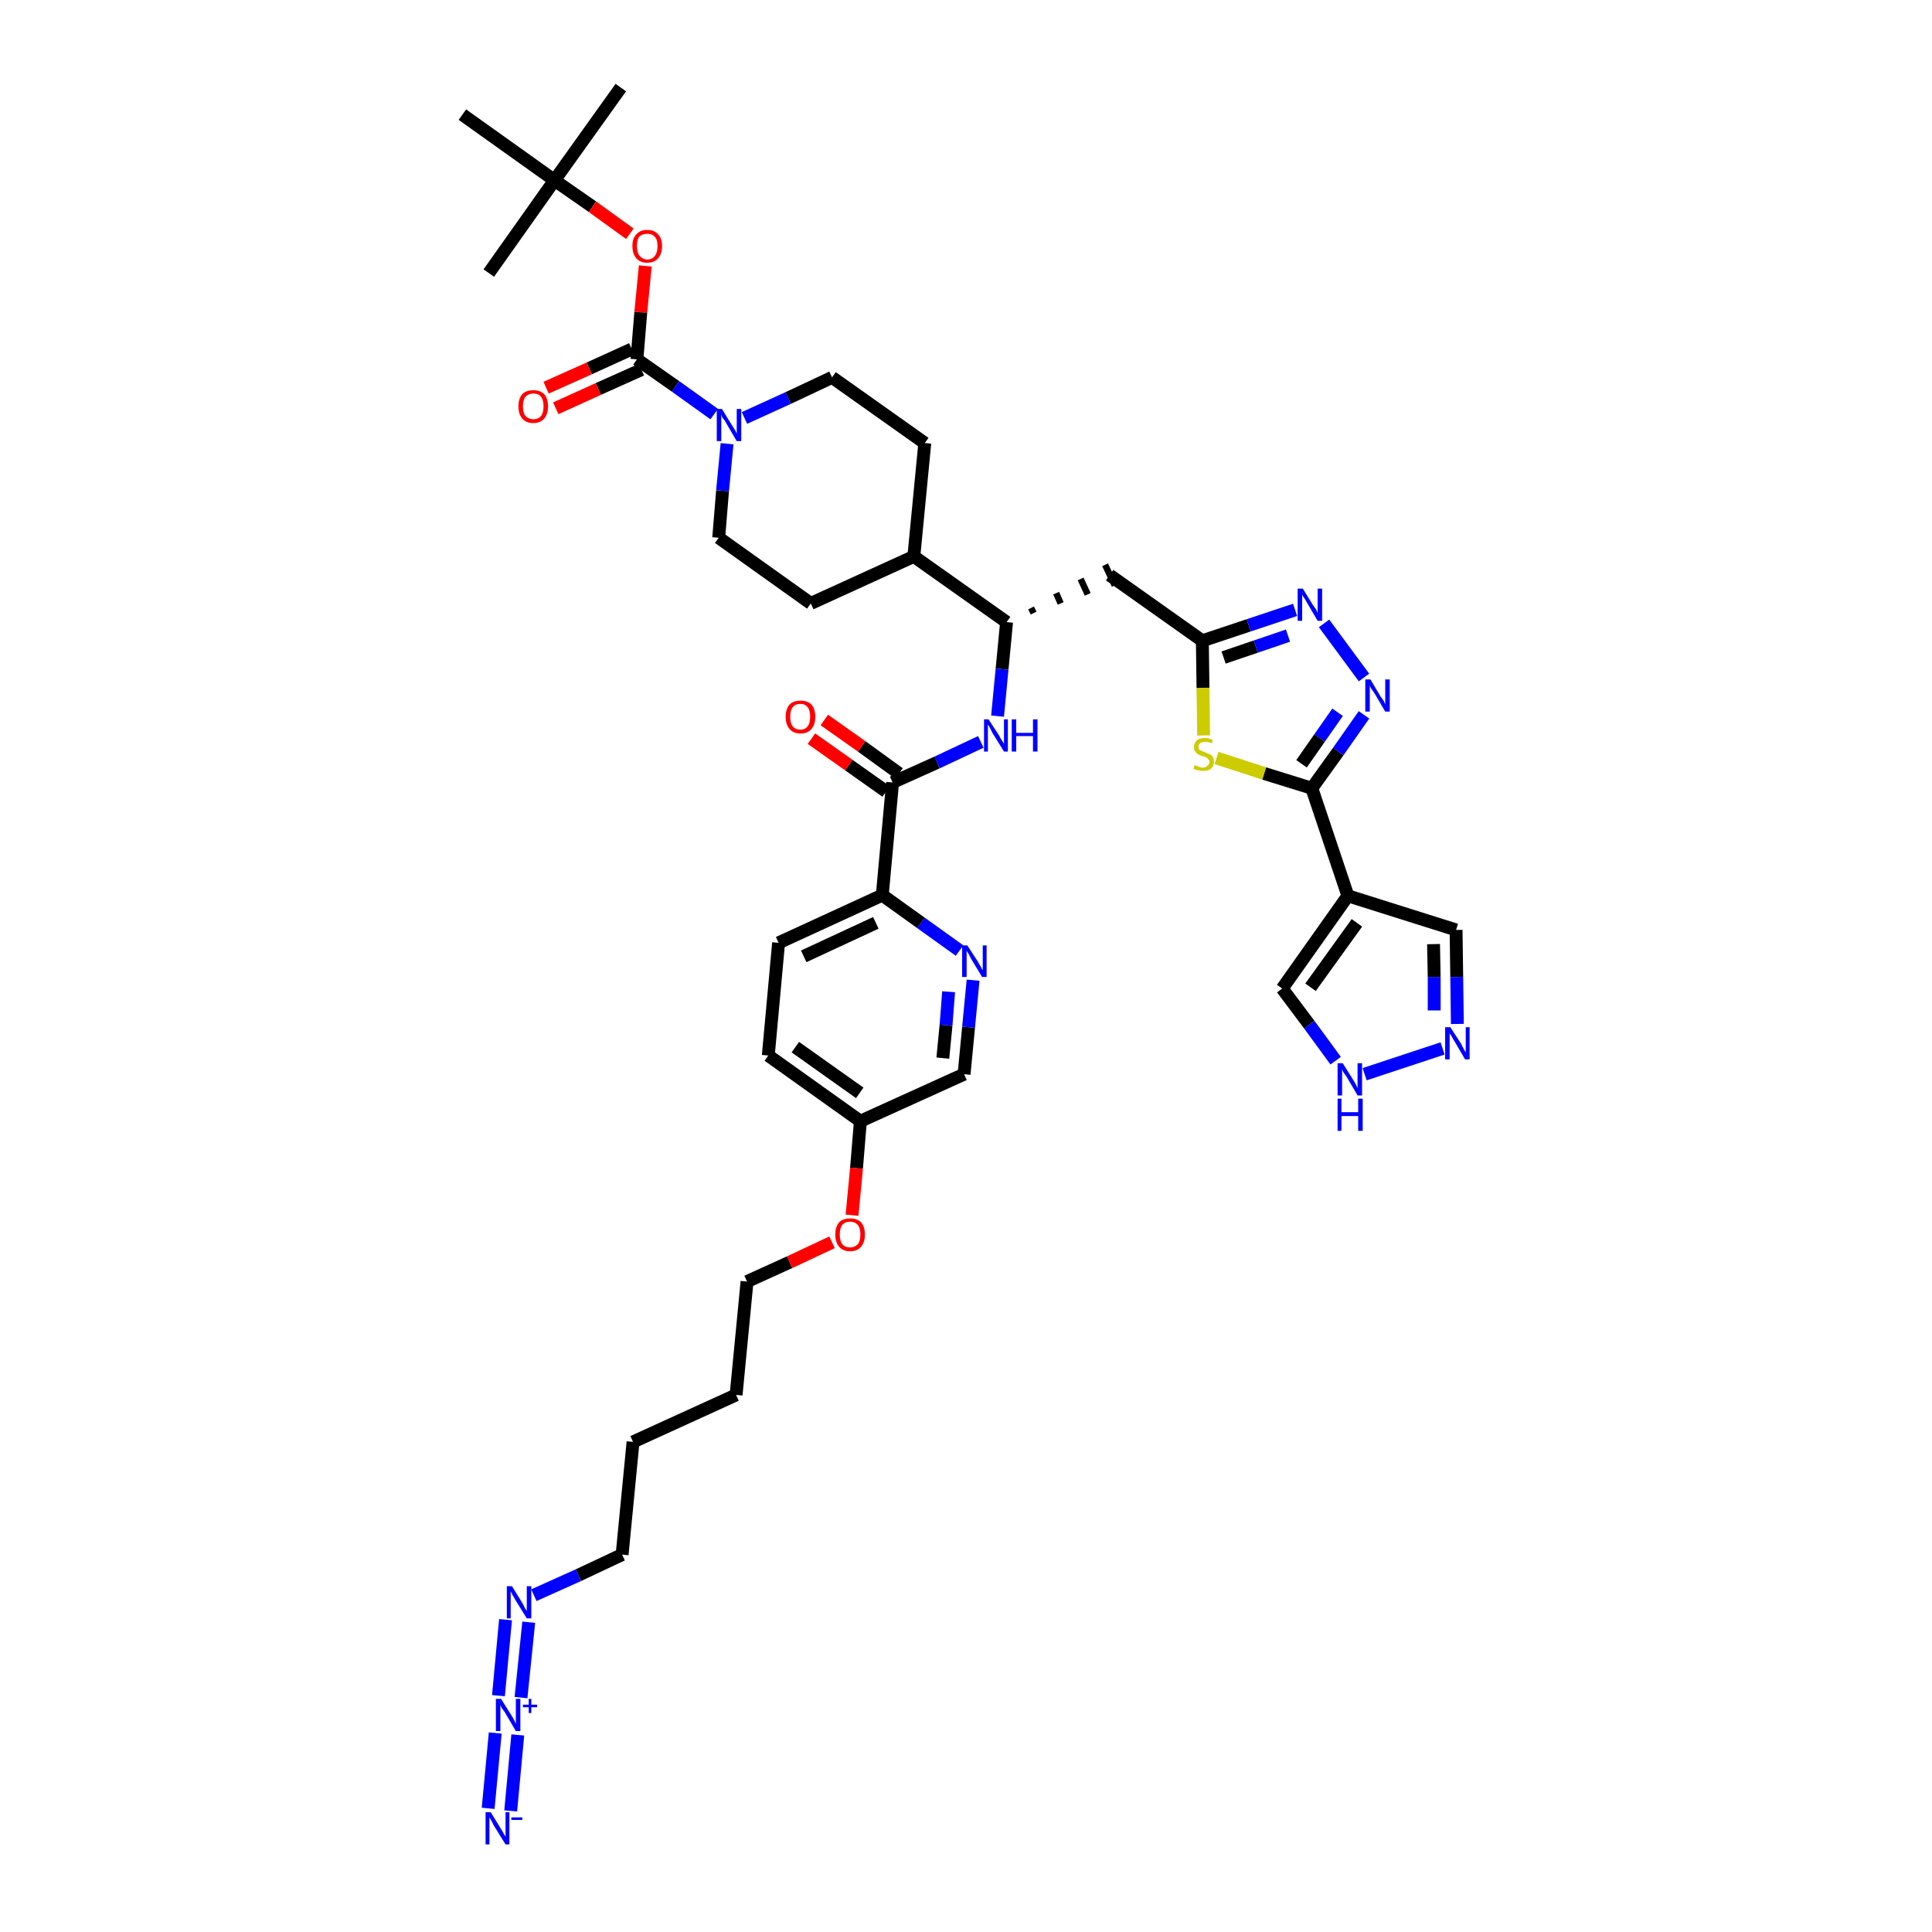 <?xml version='1.0' encoding='iso-8859-1'?>
<svg version='1.1' baseProfile='full'
              xmlns='http://www.w3.org/2000/svg'
                      xmlns:rdkit='http://www.rdkit.org/xml'
                      xmlns:xlink='http://www.w3.org/1999/xlink'
                  xml:space='preserve'
width='300px' height='300px' viewBox='0 0 300 300'>
<!-- END OF HEADER -->
<path class='bond-0 atom-0 atom-1' d='M 96.4,13.6 L 86.1,28.0' style='fill:none;fill-rule:evenodd;stroke:#000000;stroke-width:2.0px;stroke-linecap:butt;stroke-linejoin:miter;stroke-opacity:1' />
<path class='bond-1 atom-1 atom-2' d='M 86.1,28.0 L 75.9,42.4' style='fill:none;fill-rule:evenodd;stroke:#000000;stroke-width:2.0px;stroke-linecap:butt;stroke-linejoin:miter;stroke-opacity:1' />
<path class='bond-2 atom-1 atom-3' d='M 86.1,28.0 L 71.8,17.8' style='fill:none;fill-rule:evenodd;stroke:#000000;stroke-width:2.0px;stroke-linecap:butt;stroke-linejoin:miter;stroke-opacity:1' />
<path class='bond-3 atom-1 atom-4' d='M 86.1,28.0 L 92.0,32.1' style='fill:none;fill-rule:evenodd;stroke:#000000;stroke-width:2.0px;stroke-linecap:butt;stroke-linejoin:miter;stroke-opacity:1' />
<path class='bond-3 atom-1 atom-4' d='M 92.0,32.1 L 97.8,36.3' style='fill:none;fill-rule:evenodd;stroke:#FF0000;stroke-width:2.0px;stroke-linecap:butt;stroke-linejoin:miter;stroke-opacity:1' />
<path class='bond-4 atom-4 atom-5' d='M 100.2,41.3 L 99.5,48.5' style='fill:none;fill-rule:evenodd;stroke:#FF0000;stroke-width:2.0px;stroke-linecap:butt;stroke-linejoin:miter;stroke-opacity:1' />
<path class='bond-4 atom-4 atom-5' d='M 99.5,48.5 L 98.9,55.8' style='fill:none;fill-rule:evenodd;stroke:#000000;stroke-width:2.0px;stroke-linecap:butt;stroke-linejoin:miter;stroke-opacity:1' />
<path class='bond-5 atom-5 atom-6' d='M 98.1,54.2 L 91.5,57.2' style='fill:none;fill-rule:evenodd;stroke:#000000;stroke-width:2.0px;stroke-linecap:butt;stroke-linejoin:miter;stroke-opacity:1' />
<path class='bond-5 atom-5 atom-6' d='M 91.5,57.2 L 84.8,60.2' style='fill:none;fill-rule:evenodd;stroke:#FF0000;stroke-width:2.0px;stroke-linecap:butt;stroke-linejoin:miter;stroke-opacity:1' />
<path class='bond-5 atom-5 atom-6' d='M 99.6,57.4 L 92.9,60.4' style='fill:none;fill-rule:evenodd;stroke:#000000;stroke-width:2.0px;stroke-linecap:butt;stroke-linejoin:miter;stroke-opacity:1' />
<path class='bond-5 atom-5 atom-6' d='M 92.9,60.4 L 86.3,63.4' style='fill:none;fill-rule:evenodd;stroke:#FF0000;stroke-width:2.0px;stroke-linecap:butt;stroke-linejoin:miter;stroke-opacity:1' />
<path class='bond-6 atom-5 atom-7' d='M 98.9,55.8 L 104.9,60.0' style='fill:none;fill-rule:evenodd;stroke:#000000;stroke-width:2.0px;stroke-linecap:butt;stroke-linejoin:miter;stroke-opacity:1' />
<path class='bond-6 atom-5 atom-7' d='M 104.9,60.0 L 110.9,64.3' style='fill:none;fill-rule:evenodd;stroke:#0000FF;stroke-width:2.0px;stroke-linecap:butt;stroke-linejoin:miter;stroke-opacity:1' />
<path class='bond-7 atom-7 atom-8' d='M 115.6,64.9 L 122.4,61.8' style='fill:none;fill-rule:evenodd;stroke:#0000FF;stroke-width:2.0px;stroke-linecap:butt;stroke-linejoin:miter;stroke-opacity:1' />
<path class='bond-7 atom-7 atom-8' d='M 122.4,61.8 L 129.2,58.6' style='fill:none;fill-rule:evenodd;stroke:#000000;stroke-width:2.0px;stroke-linecap:butt;stroke-linejoin:miter;stroke-opacity:1' />
<path class='bond-41 atom-41 atom-7' d='M 111.6,83.5 L 112.2,76.2' style='fill:none;fill-rule:evenodd;stroke:#000000;stroke-width:2.0px;stroke-linecap:butt;stroke-linejoin:miter;stroke-opacity:1' />
<path class='bond-41 atom-41 atom-7' d='M 112.2,76.2 L 112.9,68.9' style='fill:none;fill-rule:evenodd;stroke:#0000FF;stroke-width:2.0px;stroke-linecap:butt;stroke-linejoin:miter;stroke-opacity:1' />
<path class='bond-8 atom-8 atom-9' d='M 129.2,58.6 L 143.6,68.8' style='fill:none;fill-rule:evenodd;stroke:#000000;stroke-width:2.0px;stroke-linecap:butt;stroke-linejoin:miter;stroke-opacity:1' />
<path class='bond-9 atom-9 atom-10' d='M 143.6,68.8 L 141.9,86.4' style='fill:none;fill-rule:evenodd;stroke:#000000;stroke-width:2.0px;stroke-linecap:butt;stroke-linejoin:miter;stroke-opacity:1' />
<path class='bond-10 atom-10 atom-11' d='M 141.9,86.4 L 156.3,96.6' style='fill:none;fill-rule:evenodd;stroke:#000000;stroke-width:2.0px;stroke-linecap:butt;stroke-linejoin:miter;stroke-opacity:1' />
<path class='bond-39 atom-10 atom-40' d='M 141.9,86.4 L 125.9,93.7' style='fill:none;fill-rule:evenodd;stroke:#000000;stroke-width:2.0px;stroke-linecap:butt;stroke-linejoin:miter;stroke-opacity:1' />
<path class='bond-11 atom-11 atom-12' d='M 160.5,95.2 L 160.1,94.4' style='fill:none;fill-rule:evenodd;stroke:#000000;stroke-width:1.0px;stroke-linecap:butt;stroke-linejoin:miter;stroke-opacity:1' />
<path class='bond-11 atom-11 atom-12' d='M 164.7,93.7 L 164.0,92.1' style='fill:none;fill-rule:evenodd;stroke:#000000;stroke-width:1.0px;stroke-linecap:butt;stroke-linejoin:miter;stroke-opacity:1' />
<path class='bond-11 atom-11 atom-12' d='M 168.9,92.3 L 167.8,89.9' style='fill:none;fill-rule:evenodd;stroke:#000000;stroke-width:1.0px;stroke-linecap:butt;stroke-linejoin:miter;stroke-opacity:1' />
<path class='bond-11 atom-11 atom-12' d='M 173.1,90.9 L 171.6,87.7' style='fill:none;fill-rule:evenodd;stroke:#000000;stroke-width:1.0px;stroke-linecap:butt;stroke-linejoin:miter;stroke-opacity:1' />
<path class='bond-22 atom-11 atom-23' d='M 156.3,96.6 L 155.6,103.9' style='fill:none;fill-rule:evenodd;stroke:#000000;stroke-width:2.0px;stroke-linecap:butt;stroke-linejoin:miter;stroke-opacity:1' />
<path class='bond-22 atom-11 atom-23' d='M 155.6,103.9 L 154.9,111.2' style='fill:none;fill-rule:evenodd;stroke:#0000FF;stroke-width:2.0px;stroke-linecap:butt;stroke-linejoin:miter;stroke-opacity:1' />
<path class='bond-12 atom-12 atom-13' d='M 172.3,89.3 L 186.7,99.5' style='fill:none;fill-rule:evenodd;stroke:#000000;stroke-width:2.0px;stroke-linecap:butt;stroke-linejoin:miter;stroke-opacity:1' />
<path class='bond-13 atom-13 atom-14' d='M 186.7,99.5 L 193.9,97.1' style='fill:none;fill-rule:evenodd;stroke:#000000;stroke-width:2.0px;stroke-linecap:butt;stroke-linejoin:miter;stroke-opacity:1' />
<path class='bond-13 atom-13 atom-14' d='M 193.9,97.1 L 201.1,94.7' style='fill:none;fill-rule:evenodd;stroke:#0000FF;stroke-width:2.0px;stroke-linecap:butt;stroke-linejoin:miter;stroke-opacity:1' />
<path class='bond-13 atom-13 atom-14' d='M 190.0,102.1 L 195.0,100.4' style='fill:none;fill-rule:evenodd;stroke:#000000;stroke-width:2.0px;stroke-linecap:butt;stroke-linejoin:miter;stroke-opacity:1' />
<path class='bond-13 atom-13 atom-14' d='M 195.0,100.4 L 200.0,98.7' style='fill:none;fill-rule:evenodd;stroke:#0000FF;stroke-width:2.0px;stroke-linecap:butt;stroke-linejoin:miter;stroke-opacity:1' />
<path class='bond-42 atom-22 atom-13' d='M 186.9,114.2 L 186.8,106.8' style='fill:none;fill-rule:evenodd;stroke:#CCCC00;stroke-width:2.0px;stroke-linecap:butt;stroke-linejoin:miter;stroke-opacity:1' />
<path class='bond-42 atom-22 atom-13' d='M 186.8,106.8 L 186.7,99.5' style='fill:none;fill-rule:evenodd;stroke:#000000;stroke-width:2.0px;stroke-linecap:butt;stroke-linejoin:miter;stroke-opacity:1' />
<path class='bond-14 atom-14 atom-15' d='M 205.6,96.8 L 211.8,105.2' style='fill:none;fill-rule:evenodd;stroke:#0000FF;stroke-width:2.0px;stroke-linecap:butt;stroke-linejoin:miter;stroke-opacity:1' />
<path class='bond-15 atom-15 atom-16' d='M 211.8,111.0 L 207.8,116.7' style='fill:none;fill-rule:evenodd;stroke:#0000FF;stroke-width:2.0px;stroke-linecap:butt;stroke-linejoin:miter;stroke-opacity:1' />
<path class='bond-15 atom-15 atom-16' d='M 207.8,116.7 L 203.7,122.4' style='fill:none;fill-rule:evenodd;stroke:#000000;stroke-width:2.0px;stroke-linecap:butt;stroke-linejoin:miter;stroke-opacity:1' />
<path class='bond-15 atom-15 atom-16' d='M 207.7,110.6 L 204.9,114.6' style='fill:none;fill-rule:evenodd;stroke:#0000FF;stroke-width:2.0px;stroke-linecap:butt;stroke-linejoin:miter;stroke-opacity:1' />
<path class='bond-15 atom-15 atom-16' d='M 204.9,114.6 L 202.1,118.6' style='fill:none;fill-rule:evenodd;stroke:#000000;stroke-width:2.0px;stroke-linecap:butt;stroke-linejoin:miter;stroke-opacity:1' />
<path class='bond-16 atom-16 atom-17' d='M 203.7,122.4 L 209.3,139.1' style='fill:none;fill-rule:evenodd;stroke:#000000;stroke-width:2.0px;stroke-linecap:butt;stroke-linejoin:miter;stroke-opacity:1' />
<path class='bond-21 atom-16 atom-22' d='M 203.7,122.4 L 196.3,120.1' style='fill:none;fill-rule:evenodd;stroke:#000000;stroke-width:2.0px;stroke-linecap:butt;stroke-linejoin:miter;stroke-opacity:1' />
<path class='bond-21 atom-16 atom-22' d='M 196.3,120.1 L 188.9,117.7' style='fill:none;fill-rule:evenodd;stroke:#CCCC00;stroke-width:2.0px;stroke-linecap:butt;stroke-linejoin:miter;stroke-opacity:1' />
<path class='bond-17 atom-17 atom-18' d='M 209.3,139.1 L 226.1,144.4' style='fill:none;fill-rule:evenodd;stroke:#000000;stroke-width:2.0px;stroke-linecap:butt;stroke-linejoin:miter;stroke-opacity:1' />
<path class='bond-44 atom-21 atom-17' d='M 199.1,153.5 L 209.3,139.1' style='fill:none;fill-rule:evenodd;stroke:#000000;stroke-width:2.0px;stroke-linecap:butt;stroke-linejoin:miter;stroke-opacity:1' />
<path class='bond-44 atom-21 atom-17' d='M 203.5,153.3 L 210.7,143.3' style='fill:none;fill-rule:evenodd;stroke:#000000;stroke-width:2.0px;stroke-linecap:butt;stroke-linejoin:miter;stroke-opacity:1' />
<path class='bond-18 atom-18 atom-19' d='M 226.1,144.4 L 226.2,151.7' style='fill:none;fill-rule:evenodd;stroke:#000000;stroke-width:2.0px;stroke-linecap:butt;stroke-linejoin:miter;stroke-opacity:1' />
<path class='bond-18 atom-18 atom-19' d='M 226.2,151.7 L 226.3,159.0' style='fill:none;fill-rule:evenodd;stroke:#0000FF;stroke-width:2.0px;stroke-linecap:butt;stroke-linejoin:miter;stroke-opacity:1' />
<path class='bond-18 atom-18 atom-19' d='M 222.6,146.6 L 222.7,151.7' style='fill:none;fill-rule:evenodd;stroke:#000000;stroke-width:2.0px;stroke-linecap:butt;stroke-linejoin:miter;stroke-opacity:1' />
<path class='bond-18 atom-18 atom-19' d='M 222.7,151.7 L 222.7,156.9' style='fill:none;fill-rule:evenodd;stroke:#0000FF;stroke-width:2.0px;stroke-linecap:butt;stroke-linejoin:miter;stroke-opacity:1' />
<path class='bond-19 atom-19 atom-20' d='M 224.0,162.8 L 211.9,166.8' style='fill:none;fill-rule:evenodd;stroke:#0000FF;stroke-width:2.0px;stroke-linecap:butt;stroke-linejoin:miter;stroke-opacity:1' />
<path class='bond-20 atom-20 atom-21' d='M 207.4,164.7 L 203.3,159.1' style='fill:none;fill-rule:evenodd;stroke:#0000FF;stroke-width:2.0px;stroke-linecap:butt;stroke-linejoin:miter;stroke-opacity:1' />
<path class='bond-20 atom-20 atom-21' d='M 203.3,159.1 L 199.1,153.5' style='fill:none;fill-rule:evenodd;stroke:#000000;stroke-width:2.0px;stroke-linecap:butt;stroke-linejoin:miter;stroke-opacity:1' />
<path class='bond-23 atom-23 atom-24' d='M 152.3,115.2 L 145.5,118.4' style='fill:none;fill-rule:evenodd;stroke:#0000FF;stroke-width:2.0px;stroke-linecap:butt;stroke-linejoin:miter;stroke-opacity:1' />
<path class='bond-23 atom-23 atom-24' d='M 145.5,118.4 L 138.6,121.5' style='fill:none;fill-rule:evenodd;stroke:#000000;stroke-width:2.0px;stroke-linecap:butt;stroke-linejoin:miter;stroke-opacity:1' />
<path class='bond-24 atom-24 atom-25' d='M 139.6,120.1 L 133.8,115.9' style='fill:none;fill-rule:evenodd;stroke:#000000;stroke-width:2.0px;stroke-linecap:butt;stroke-linejoin:miter;stroke-opacity:1' />
<path class='bond-24 atom-24 atom-25' d='M 133.8,115.9 L 128.0,111.8' style='fill:none;fill-rule:evenodd;stroke:#FF0000;stroke-width:2.0px;stroke-linecap:butt;stroke-linejoin:miter;stroke-opacity:1' />
<path class='bond-24 atom-24 atom-25' d='M 137.6,122.9 L 131.8,118.8' style='fill:none;fill-rule:evenodd;stroke:#000000;stroke-width:2.0px;stroke-linecap:butt;stroke-linejoin:miter;stroke-opacity:1' />
<path class='bond-24 atom-24 atom-25' d='M 131.8,118.8 L 126.0,114.7' style='fill:none;fill-rule:evenodd;stroke:#FF0000;stroke-width:2.0px;stroke-linecap:butt;stroke-linejoin:miter;stroke-opacity:1' />
<path class='bond-25 atom-24 atom-26' d='M 138.6,121.5 L 137.0,139.0' style='fill:none;fill-rule:evenodd;stroke:#000000;stroke-width:2.0px;stroke-linecap:butt;stroke-linejoin:miter;stroke-opacity:1' />
<path class='bond-26 atom-26 atom-27' d='M 137.0,139.0 L 120.9,146.4' style='fill:none;fill-rule:evenodd;stroke:#000000;stroke-width:2.0px;stroke-linecap:butt;stroke-linejoin:miter;stroke-opacity:1' />
<path class='bond-26 atom-26 atom-27' d='M 136.0,143.3 L 124.8,148.5' style='fill:none;fill-rule:evenodd;stroke:#000000;stroke-width:2.0px;stroke-linecap:butt;stroke-linejoin:miter;stroke-opacity:1' />
<path class='bond-43 atom-39 atom-26' d='M 149.0,147.6 L 143.0,143.3' style='fill:none;fill-rule:evenodd;stroke:#0000FF;stroke-width:2.0px;stroke-linecap:butt;stroke-linejoin:miter;stroke-opacity:1' />
<path class='bond-43 atom-39 atom-26' d='M 143.0,143.3 L 137.0,139.0' style='fill:none;fill-rule:evenodd;stroke:#000000;stroke-width:2.0px;stroke-linecap:butt;stroke-linejoin:miter;stroke-opacity:1' />
<path class='bond-27 atom-27 atom-28' d='M 120.9,146.4 L 119.3,163.9' style='fill:none;fill-rule:evenodd;stroke:#000000;stroke-width:2.0px;stroke-linecap:butt;stroke-linejoin:miter;stroke-opacity:1' />
<path class='bond-28 atom-28 atom-29' d='M 119.3,163.9 L 133.6,174.1' style='fill:none;fill-rule:evenodd;stroke:#000000;stroke-width:2.0px;stroke-linecap:butt;stroke-linejoin:miter;stroke-opacity:1' />
<path class='bond-28 atom-28 atom-29' d='M 123.5,162.6 L 133.5,169.7' style='fill:none;fill-rule:evenodd;stroke:#000000;stroke-width:2.0px;stroke-linecap:butt;stroke-linejoin:miter;stroke-opacity:1' />
<path class='bond-29 atom-29 atom-30' d='M 133.6,174.1 L 133.0,181.4' style='fill:none;fill-rule:evenodd;stroke:#000000;stroke-width:2.0px;stroke-linecap:butt;stroke-linejoin:miter;stroke-opacity:1' />
<path class='bond-29 atom-29 atom-30' d='M 133.0,181.4 L 132.3,188.7' style='fill:none;fill-rule:evenodd;stroke:#FF0000;stroke-width:2.0px;stroke-linecap:butt;stroke-linejoin:miter;stroke-opacity:1' />
<path class='bond-37 atom-29 atom-38' d='M 133.6,174.1 L 149.7,166.8' style='fill:none;fill-rule:evenodd;stroke:#000000;stroke-width:2.0px;stroke-linecap:butt;stroke-linejoin:miter;stroke-opacity:1' />
<path class='bond-30 atom-30 atom-31' d='M 129.2,192.9 L 122.6,196.0' style='fill:none;fill-rule:evenodd;stroke:#FF0000;stroke-width:2.0px;stroke-linecap:butt;stroke-linejoin:miter;stroke-opacity:1' />
<path class='bond-30 atom-30 atom-31' d='M 122.6,196.0 L 116.0,199.0' style='fill:none;fill-rule:evenodd;stroke:#000000;stroke-width:2.0px;stroke-linecap:butt;stroke-linejoin:miter;stroke-opacity:1' />
<path class='bond-31 atom-31 atom-32' d='M 116.0,199.0 L 114.3,216.6' style='fill:none;fill-rule:evenodd;stroke:#000000;stroke-width:2.0px;stroke-linecap:butt;stroke-linejoin:miter;stroke-opacity:1' />
<path class='bond-32 atom-32 atom-33' d='M 114.3,216.6 L 98.3,223.9' style='fill:none;fill-rule:evenodd;stroke:#000000;stroke-width:2.0px;stroke-linecap:butt;stroke-linejoin:miter;stroke-opacity:1' />
<path class='bond-33 atom-33 atom-34' d='M 98.3,223.9 L 96.6,241.4' style='fill:none;fill-rule:evenodd;stroke:#000000;stroke-width:2.0px;stroke-linecap:butt;stroke-linejoin:miter;stroke-opacity:1' />
<path class='bond-34 atom-34 atom-35' d='M 96.6,241.4 L 89.8,244.6' style='fill:none;fill-rule:evenodd;stroke:#000000;stroke-width:2.0px;stroke-linecap:butt;stroke-linejoin:miter;stroke-opacity:1' />
<path class='bond-34 atom-34 atom-35' d='M 89.8,244.6 L 82.9,247.7' style='fill:none;fill-rule:evenodd;stroke:#0000FF;stroke-width:2.0px;stroke-linecap:butt;stroke-linejoin:miter;stroke-opacity:1' />
<path class='bond-35 atom-35 atom-36' d='M 78.5,251.5 L 77.4,263.3' style='fill:none;fill-rule:evenodd;stroke:#0000FF;stroke-width:2.0px;stroke-linecap:butt;stroke-linejoin:miter;stroke-opacity:1' />
<path class='bond-35 atom-35 atom-36' d='M 82.1,251.9 L 80.9,263.6' style='fill:none;fill-rule:evenodd;stroke:#0000FF;stroke-width:2.0px;stroke-linecap:butt;stroke-linejoin:miter;stroke-opacity:1' />
<path class='bond-36 atom-36 atom-37' d='M 76.9,269.1 L 75.8,280.8' style='fill:none;fill-rule:evenodd;stroke:#0000FF;stroke-width:2.0px;stroke-linecap:butt;stroke-linejoin:miter;stroke-opacity:1' />
<path class='bond-36 atom-36 atom-37' d='M 80.4,269.4 L 79.3,281.2' style='fill:none;fill-rule:evenodd;stroke:#0000FF;stroke-width:2.0px;stroke-linecap:butt;stroke-linejoin:miter;stroke-opacity:1' />
<path class='bond-38 atom-38 atom-39' d='M 149.7,166.8 L 150.4,159.5' style='fill:none;fill-rule:evenodd;stroke:#000000;stroke-width:2.0px;stroke-linecap:butt;stroke-linejoin:miter;stroke-opacity:1' />
<path class='bond-38 atom-38 atom-39' d='M 150.4,159.5 L 151.1,152.2' style='fill:none;fill-rule:evenodd;stroke:#0000FF;stroke-width:2.0px;stroke-linecap:butt;stroke-linejoin:miter;stroke-opacity:1' />
<path class='bond-38 atom-38 atom-39' d='M 146.4,164.3 L 146.9,159.2' style='fill:none;fill-rule:evenodd;stroke:#000000;stroke-width:2.0px;stroke-linecap:butt;stroke-linejoin:miter;stroke-opacity:1' />
<path class='bond-38 atom-38 atom-39' d='M 146.9,159.2 L 147.3,154.0' style='fill:none;fill-rule:evenodd;stroke:#0000FF;stroke-width:2.0px;stroke-linecap:butt;stroke-linejoin:miter;stroke-opacity:1' />
<path class='bond-40 atom-40 atom-41' d='M 125.9,93.7 L 111.6,83.5' style='fill:none;fill-rule:evenodd;stroke:#000000;stroke-width:2.0px;stroke-linecap:butt;stroke-linejoin:miter;stroke-opacity:1' />
<path  class='atom-4' d='M 98.2 38.2
Q 98.2 37.0, 98.8 36.4
Q 99.4 35.7, 100.5 35.7
Q 101.6 35.7, 102.2 36.4
Q 102.8 37.0, 102.8 38.2
Q 102.8 39.4, 102.2 40.1
Q 101.6 40.8, 100.5 40.8
Q 99.4 40.8, 98.8 40.1
Q 98.2 39.4, 98.2 38.2
M 100.5 40.3
Q 101.3 40.3, 101.7 39.7
Q 102.1 39.2, 102.1 38.2
Q 102.1 37.2, 101.7 36.8
Q 101.3 36.3, 100.5 36.3
Q 99.8 36.3, 99.3 36.7
Q 98.9 37.2, 98.9 38.2
Q 98.9 39.2, 99.3 39.7
Q 99.8 40.3, 100.5 40.3
' fill='#FF0000'/>
<path  class='atom-6' d='M 80.5 63.1
Q 80.5 61.9, 81.1 61.2
Q 81.7 60.6, 82.8 60.6
Q 83.9 60.6, 84.5 61.2
Q 85.1 61.9, 85.1 63.1
Q 85.1 64.3, 84.5 65.0
Q 83.9 65.7, 82.8 65.7
Q 81.7 65.7, 81.1 65.0
Q 80.5 64.3, 80.5 63.1
M 82.8 65.1
Q 83.6 65.1, 84.0 64.6
Q 84.4 64.1, 84.4 63.1
Q 84.4 62.1, 84.0 61.6
Q 83.6 61.1, 82.8 61.1
Q 82.1 61.1, 81.6 61.6
Q 81.2 62.1, 81.2 63.1
Q 81.2 64.1, 81.6 64.6
Q 82.1 65.1, 82.8 65.1
' fill='#FF0000'/>
<path  class='atom-7' d='M 112.1 63.5
L 113.7 66.1
Q 113.9 66.4, 114.2 66.9
Q 114.4 67.3, 114.4 67.4
L 114.4 63.5
L 115.1 63.5
L 115.1 68.5
L 114.4 68.5
L 112.7 65.6
Q 112.5 65.2, 112.2 64.9
Q 112.0 64.5, 112.0 64.3
L 112.0 68.5
L 111.3 68.5
L 111.3 63.5
L 112.1 63.5
' fill='#0000FF'/>
<path  class='atom-14' d='M 202.3 91.4
L 203.9 94.0
Q 204.1 94.3, 204.4 94.7
Q 204.6 95.2, 204.6 95.2
L 204.6 91.4
L 205.3 91.4
L 205.3 96.4
L 204.6 96.4
L 202.9 93.5
Q 202.7 93.1, 202.4 92.7
Q 202.2 92.4, 202.2 92.2
L 202.2 96.4
L 201.5 96.4
L 201.5 91.4
L 202.3 91.4
' fill='#0000FF'/>
<path  class='atom-15' d='M 212.8 105.5
L 214.4 108.2
Q 214.6 108.4, 214.9 108.9
Q 215.1 109.4, 215.1 109.4
L 215.1 105.5
L 215.8 105.5
L 215.8 110.5
L 215.1 110.5
L 213.4 107.6
Q 213.2 107.3, 212.9 106.9
Q 212.7 106.5, 212.7 106.4
L 212.7 110.5
L 212.0 110.5
L 212.0 105.5
L 212.8 105.5
' fill='#0000FF'/>
<path  class='atom-19' d='M 225.2 159.5
L 226.9 162.1
Q 227.0 162.4, 227.3 162.9
Q 227.5 163.3, 227.6 163.4
L 227.6 159.5
L 228.2 159.5
L 228.2 164.5
L 227.5 164.5
L 225.8 161.6
Q 225.6 161.3, 225.4 160.9
Q 225.1 160.5, 225.1 160.4
L 225.1 164.5
L 224.4 164.5
L 224.4 159.5
L 225.2 159.5
' fill='#0000FF'/>
<path  class='atom-20' d='M 208.5 165.1
L 210.2 167.8
Q 210.3 168.0, 210.6 168.5
Q 210.8 169.0, 210.8 169.0
L 210.8 165.1
L 211.5 165.1
L 211.5 170.1
L 210.8 170.1
L 209.1 167.2
Q 208.9 166.9, 208.6 166.5
Q 208.4 166.1, 208.4 166.0
L 208.4 170.1
L 207.7 170.1
L 207.7 165.1
L 208.5 165.1
' fill='#0000FF'/>
<path  class='atom-20' d='M 207.7 170.6
L 208.3 170.6
L 208.3 172.7
L 210.9 172.7
L 210.9 170.6
L 211.6 170.6
L 211.6 175.6
L 210.9 175.6
L 210.9 173.3
L 208.3 173.3
L 208.3 175.6
L 207.7 175.6
L 207.7 170.6
' fill='#0000FF'/>
<path  class='atom-22' d='M 185.5 118.8
Q 185.5 118.8, 185.8 118.9
Q 186.0 119.0, 186.3 119.1
Q 186.5 119.2, 186.8 119.2
Q 187.2 119.2, 187.5 118.9
Q 187.8 118.7, 187.8 118.3
Q 187.8 118.0, 187.6 117.9
Q 187.5 117.7, 187.3 117.6
Q 187.1 117.5, 186.7 117.4
Q 186.3 117.3, 186.0 117.1
Q 185.8 117.0, 185.6 116.7
Q 185.4 116.5, 185.4 116.0
Q 185.4 115.4, 185.8 115.0
Q 186.2 114.6, 187.1 114.6
Q 187.7 114.6, 188.3 114.9
L 188.2 115.4
Q 187.6 115.2, 187.1 115.2
Q 186.6 115.2, 186.4 115.4
Q 186.1 115.6, 186.1 115.9
Q 186.1 116.2, 186.2 116.4
Q 186.4 116.5, 186.6 116.6
Q 186.8 116.7, 187.1 116.8
Q 187.6 117.0, 187.8 117.1
Q 188.1 117.2, 188.3 117.5
Q 188.5 117.8, 188.5 118.3
Q 188.5 119.0, 188.0 119.4
Q 187.6 119.7, 186.8 119.7
Q 186.4 119.7, 186.0 119.6
Q 185.7 119.5, 185.3 119.4
L 185.5 118.8
' fill='#CCCC00'/>
<path  class='atom-23' d='M 153.5 111.7
L 155.2 114.3
Q 155.3 114.6, 155.6 115.0
Q 155.9 115.5, 155.9 115.5
L 155.9 111.7
L 156.5 111.7
L 156.5 116.7
L 155.9 116.7
L 154.1 113.8
Q 153.9 113.4, 153.7 113.0
Q 153.5 112.6, 153.4 112.5
L 153.4 116.7
L 152.8 116.7
L 152.8 111.7
L 153.5 111.7
' fill='#0000FF'/>
<path  class='atom-23' d='M 157.1 111.7
L 157.8 111.7
L 157.8 113.8
L 160.4 113.8
L 160.4 111.7
L 161.1 111.7
L 161.1 116.7
L 160.4 116.7
L 160.4 114.3
L 157.8 114.3
L 157.8 116.7
L 157.1 116.7
L 157.1 111.7
' fill='#0000FF'/>
<path  class='atom-25' d='M 122.0 111.3
Q 122.0 110.1, 122.6 109.4
Q 123.2 108.8, 124.3 108.8
Q 125.4 108.8, 126.0 109.4
Q 126.6 110.1, 126.6 111.3
Q 126.6 112.5, 126.0 113.2
Q 125.4 113.9, 124.3 113.9
Q 123.2 113.9, 122.6 113.2
Q 122.0 112.5, 122.0 111.3
M 124.3 113.3
Q 125.0 113.3, 125.4 112.8
Q 125.8 112.3, 125.8 111.3
Q 125.8 110.3, 125.4 109.8
Q 125.0 109.3, 124.3 109.3
Q 123.5 109.3, 123.1 109.8
Q 122.7 110.3, 122.7 111.3
Q 122.7 112.3, 123.1 112.8
Q 123.5 113.3, 124.3 113.3
' fill='#FF0000'/>
<path  class='atom-30' d='M 129.7 191.7
Q 129.7 190.5, 130.3 189.8
Q 130.9 189.2, 132.0 189.2
Q 133.1 189.2, 133.7 189.8
Q 134.3 190.5, 134.3 191.7
Q 134.3 192.9, 133.7 193.6
Q 133.1 194.3, 132.0 194.3
Q 130.9 194.3, 130.3 193.6
Q 129.7 192.9, 129.7 191.7
M 132.0 193.7
Q 132.7 193.7, 133.2 193.2
Q 133.6 192.7, 133.6 191.7
Q 133.6 190.7, 133.2 190.2
Q 132.7 189.7, 132.0 189.7
Q 131.2 189.7, 130.8 190.2
Q 130.4 190.7, 130.4 191.7
Q 130.4 192.7, 130.8 193.2
Q 131.2 193.7, 132.0 193.7
' fill='#FF0000'/>
<path  class='atom-35' d='M 79.5 246.3
L 81.1 248.9
Q 81.3 249.2, 81.5 249.7
Q 81.8 250.1, 81.8 250.2
L 81.8 246.3
L 82.5 246.3
L 82.5 251.3
L 81.8 251.3
L 80.0 248.4
Q 79.8 248.0, 79.6 247.7
Q 79.4 247.3, 79.3 247.1
L 79.3 251.3
L 78.7 251.3
L 78.7 246.3
L 79.5 246.3
' fill='#0000FF'/>
<path  class='atom-36' d='M 77.8 263.8
L 79.5 266.5
Q 79.6 266.7, 79.9 267.2
Q 80.1 267.7, 80.1 267.7
L 80.1 263.8
L 80.8 263.8
L 80.8 268.8
L 80.1 268.8
L 78.4 265.9
Q 78.2 265.6, 77.9 265.2
Q 77.7 264.8, 77.7 264.7
L 77.7 268.8
L 77.0 268.8
L 77.0 263.8
L 77.8 263.8
' fill='#0000FF'/>
<path  class='atom-36' d='M 81.2 264.7
L 82.1 264.7
L 82.1 263.8
L 82.5 263.8
L 82.5 264.7
L 83.4 264.7
L 83.4 265.1
L 82.5 265.1
L 82.5 266.0
L 82.1 266.0
L 82.1 265.1
L 81.2 265.1
L 81.2 264.7
' fill='#0000FF'/>
<path  class='atom-37' d='M 76.2 281.4
L 77.8 284.0
Q 78.0 284.3, 78.2 284.7
Q 78.5 285.2, 78.5 285.2
L 78.5 281.4
L 79.1 281.4
L 79.1 286.4
L 78.5 286.4
L 76.7 283.5
Q 76.5 283.1, 76.3 282.7
Q 76.1 282.4, 76.0 282.2
L 76.0 286.4
L 75.4 286.4
L 75.4 281.4
L 76.2 281.4
' fill='#0000FF'/>
<path  class='atom-37' d='M 79.4 282.2
L 81.1 282.2
L 81.1 282.6
L 79.4 282.6
L 79.4 282.2
' fill='#0000FF'/>
<path  class='atom-39' d='M 150.2 146.8
L 151.9 149.4
Q 152.0 149.7, 152.3 150.1
Q 152.5 150.6, 152.6 150.6
L 152.6 146.8
L 153.2 146.8
L 153.2 151.7
L 152.5 151.7
L 150.8 148.9
Q 150.6 148.5, 150.4 148.1
Q 150.1 147.7, 150.1 147.6
L 150.1 151.7
L 149.4 151.7
L 149.4 146.8
L 150.2 146.8
' fill='#0000FF'/>
</svg>
